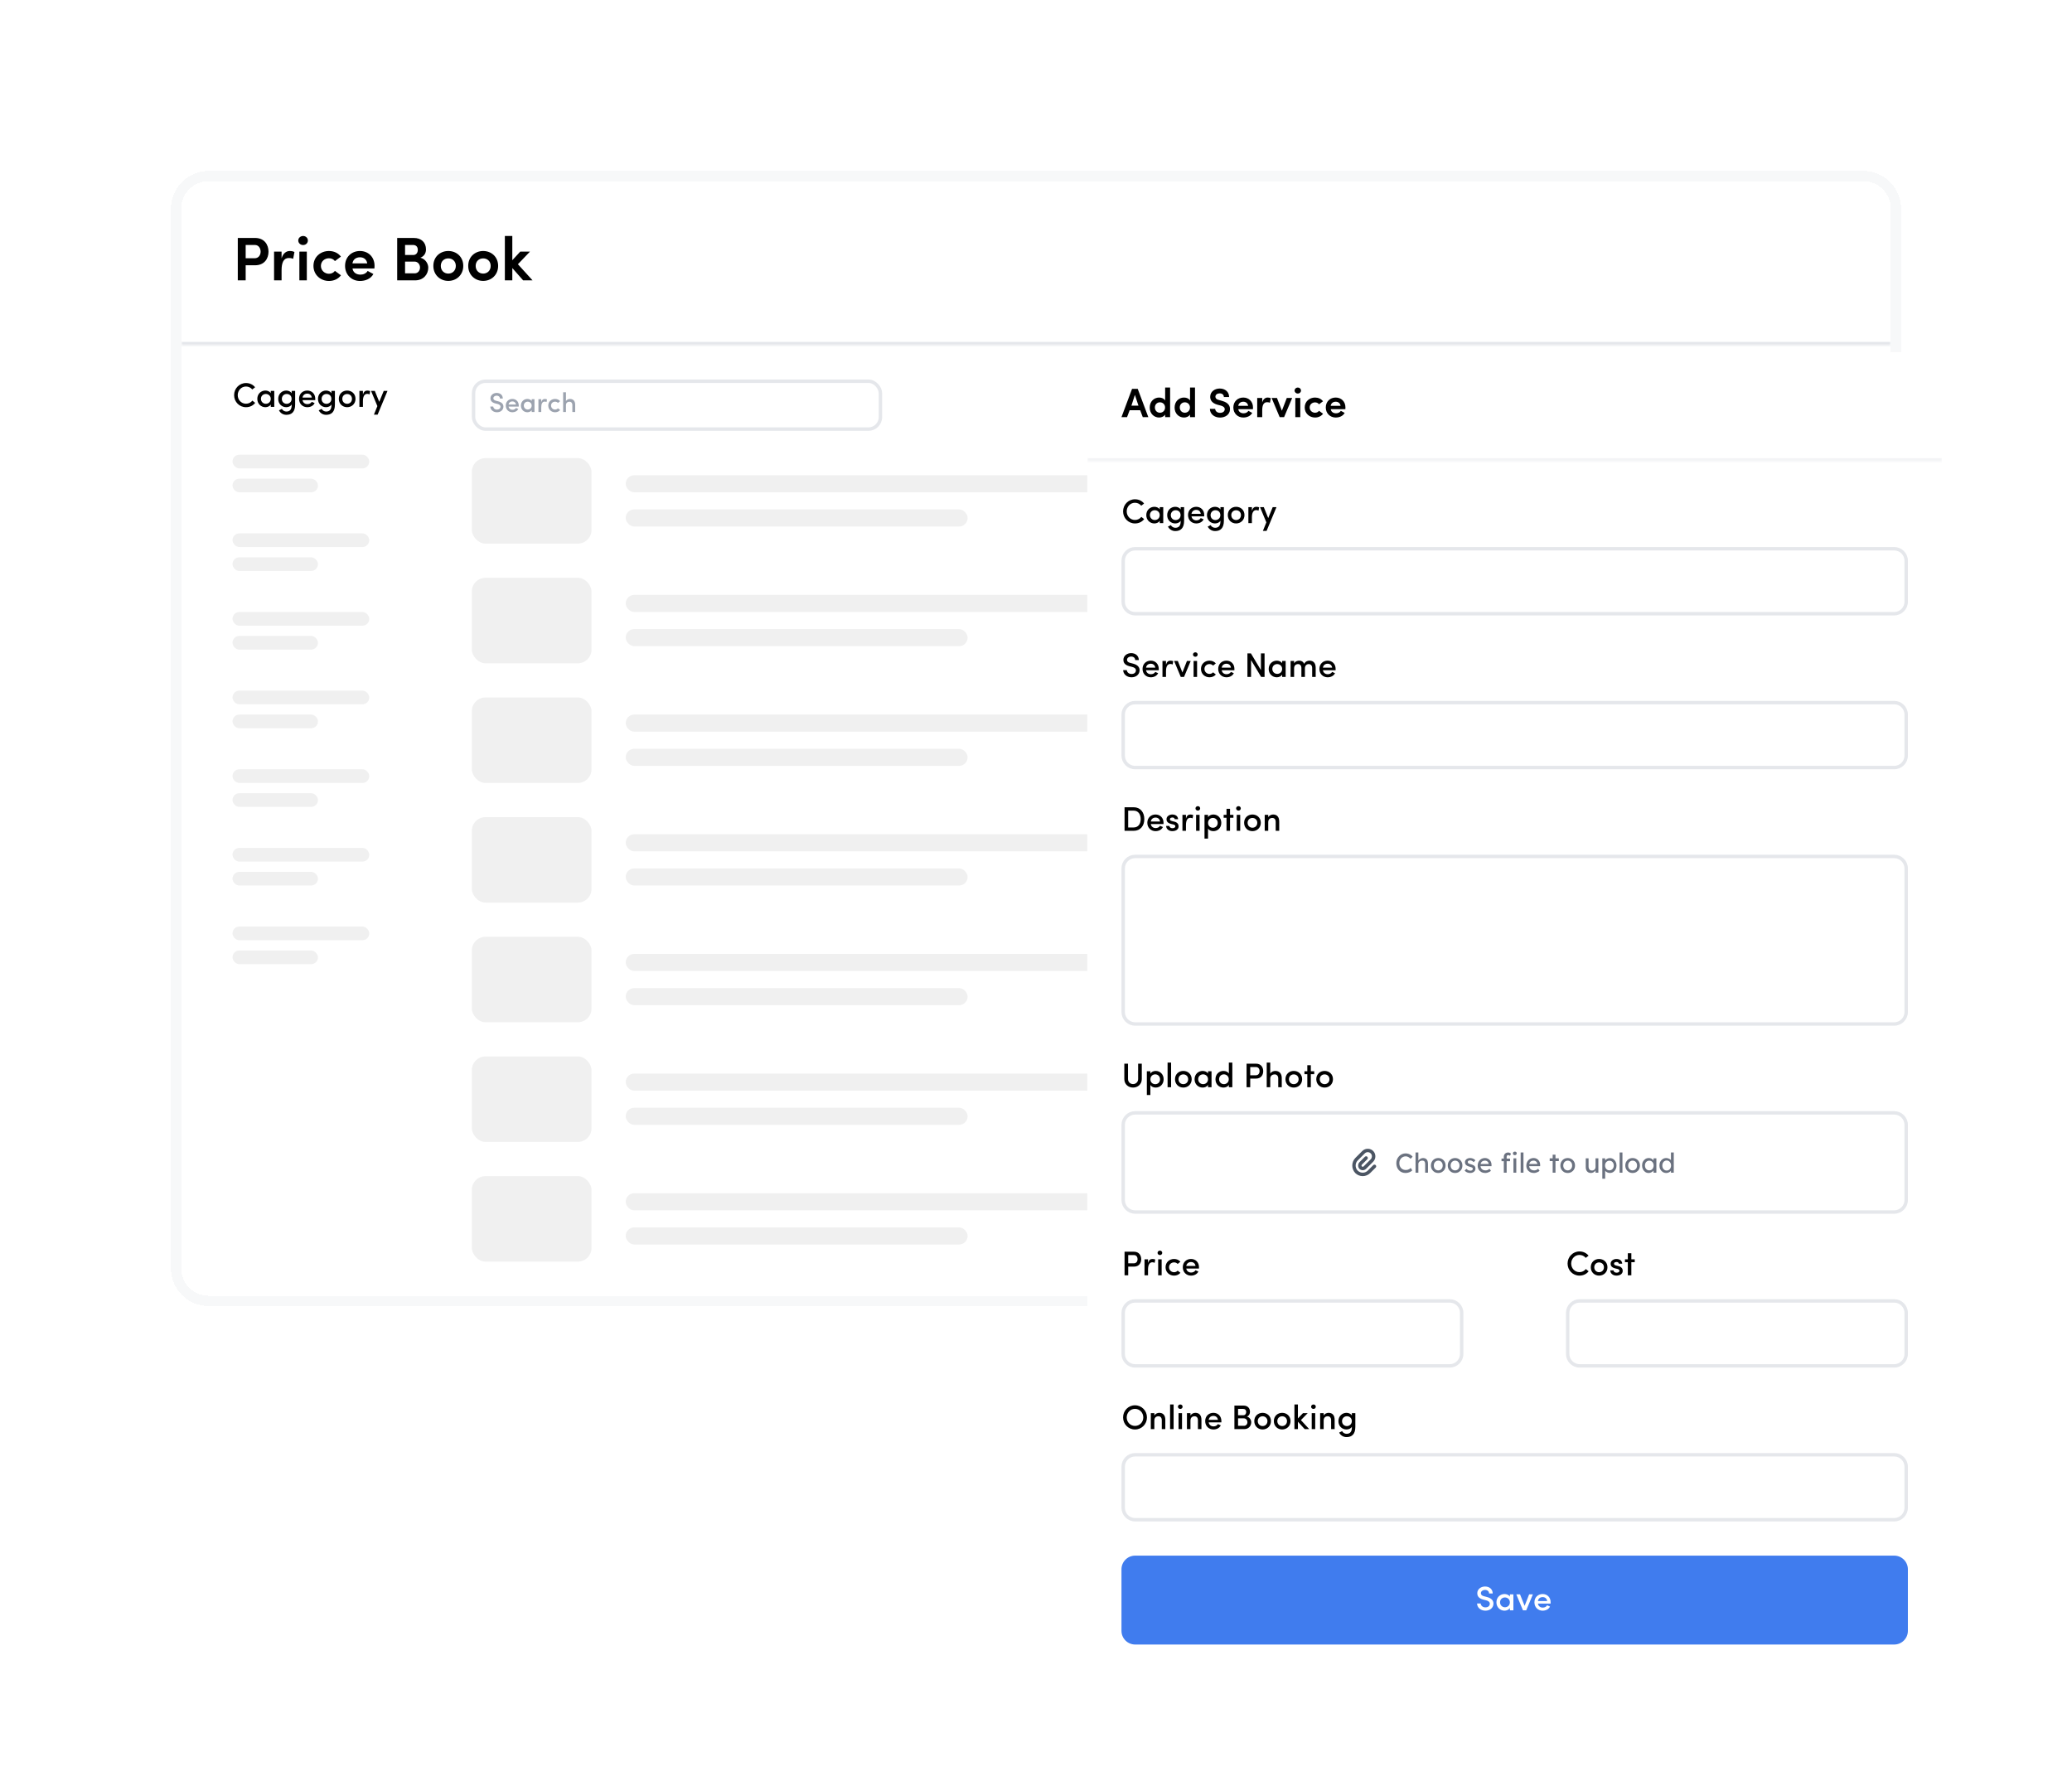 <svg width="606" height="521" viewBox="0 0 606 521" fill="none" xmlns="http://www.w3.org/2000/svg">
<g filter="url(#filter0_d_1228_1955)">
<g clip-path="url(#clip0_1228_1955)">
<path d="M53 46C53 41.582 56.582 38 61 38H545C549.418 38 553 41.582 553 46V356C553 360.418 549.418 364 545 364H61C56.582 364 53 360.418 53 356V46Z" fill="white" shape-rendering="crispEdges"/>
<mask id="path-3-inside-1_1228_1955" fill="white">
<path d="M53 38H553V86H53V38Z"/>
</mask>
<path d="M553 85H53V87H553V85Z" fill="#E5E7EB" mask="url(#path-3-inside-1_1228_1955)"/>
<path d="M74.552 56.65H71.852V60.538H74.48C75.668 60.538 76.226 59.53 76.226 58.612C76.226 57.712 75.704 56.65 74.552 56.65ZM69.548 67V54.598H74.588C77.342 54.598 78.53 56.596 78.53 58.612C78.53 60.628 77.342 62.59 74.588 62.59H71.852V67H69.548ZM82.354 64.03V67H80.158V58.594H82.354V60.574C82.786 59.044 83.776 58.414 84.73 58.414C85.324 58.414 85.774 58.522 86.116 58.72L85.738 60.7C85.216 60.466 84.676 60.466 84.46 60.466C82.966 60.466 82.354 61.798 82.354 64.03ZM89.736 58.594V67H87.558V58.594H89.736ZM87.234 55.336C87.234 54.598 87.882 54.022 88.656 54.022C89.43 54.022 90.042 54.598 90.042 55.336C90.042 56.11 89.43 56.668 88.656 56.668C87.882 56.668 87.234 56.11 87.234 55.336ZM91.677 62.77C91.677 60.106 93.801 58.414 96.213 58.414C97.635 58.414 98.913 58.99 99.705 60.052L97.959 61.366C97.545 60.808 96.915 60.538 96.213 60.538C94.989 60.538 93.855 61.402 93.855 62.77C93.855 64.138 94.989 65.074 96.213 65.074C96.915 65.074 97.545 64.786 97.959 64.228L99.723 65.524C98.931 66.586 97.653 67.18 96.213 67.18C93.801 67.18 91.677 65.416 91.677 62.77ZM109.545 62.77C109.545 62.986 109.527 63.328 109.509 63.526H103.101C103.245 64.66 104.181 65.326 105.423 65.326C106.269 65.326 107.115 64.966 107.529 64.246C108.051 64.534 108.645 64.858 109.203 65.146C108.429 66.586 106.827 67.18 105.279 67.18C102.885 67.18 100.923 65.416 100.923 62.77C100.923 60.106 102.885 58.414 105.279 58.414C107.655 58.414 109.545 60.106 109.545 62.77ZM103.083 62.032H107.403C107.241 60.88 106.377 60.25 105.297 60.25C104.145 60.25 103.245 60.88 103.083 62.032ZM124.589 57.964C124.589 58.882 124.193 59.89 122.951 60.376C124.481 60.754 125.255 62.176 125.255 63.274C125.255 65.29 123.815 67 121.403 67H116.165V54.598H121.025C123.203 54.598 124.589 55.876 124.589 57.964ZM118.469 59.584H120.863C121.709 59.584 122.195 58.936 122.195 58.09C122.195 57.208 121.709 56.65 120.791 56.65H118.469V59.584ZM121.223 61.51H118.469V64.948H121.277C122.285 64.948 122.843 64.102 122.843 63.238C122.843 62.428 122.285 61.51 121.223 61.51ZM131.119 65.02C132.343 65.02 133.315 64.138 133.315 62.77C133.315 61.42 132.343 60.574 131.119 60.574C129.895 60.574 128.923 61.42 128.923 62.77C128.923 64.138 129.895 65.02 131.119 65.02ZM131.119 67.162C128.743 67.162 126.745 65.416 126.745 62.77C126.745 60.106 128.743 58.414 131.119 58.414C133.495 58.414 135.493 60.106 135.493 62.77C135.493 65.416 133.495 67.162 131.119 67.162ZM141.315 65.02C142.539 65.02 143.511 64.138 143.511 62.77C143.511 61.42 142.539 60.574 141.315 60.574C140.091 60.574 139.119 61.42 139.119 62.77C139.119 64.138 140.091 65.02 141.315 65.02ZM141.315 67.162C138.939 67.162 136.941 65.416 136.941 62.77C136.941 60.106 138.939 58.414 141.315 58.414C143.691 58.414 145.689 60.106 145.689 62.77C145.689 65.416 143.691 67.162 141.315 67.162ZM153.004 67L149.836 63.4V67H147.658V54.022H149.836V61.114L152.158 58.594H155.002L151.474 62.284L155.758 67H153.004Z" fill="black"/>
<path d="M73.81 102.18L74.63 102.83C74.03 103.62 73.08 104.1 71.95 104.1C70 104.1 68.47 102.53 68.47 100.57C68.47 98.62 70 97.03 71.95 97.03C73.06 97.03 74 97.51 74.61 98.27L73.79 98.91C73.34 98.4 72.71 98.05 71.95 98.05C70.58 98.05 69.53 99.18 69.53 100.57C69.53 101.97 70.58 103.08 71.95 103.08C72.71 103.08 73.38 102.74 73.81 102.18ZM79.196 104V103.33C78.876 103.84 78.226 104.1 77.626 104.1C76.376 104.1 75.256 103.15 75.256 101.66C75.256 100.17 76.376 99.23 77.626 99.23C78.186 99.23 78.876 99.46 79.196 99.99V99.33H80.216V104H79.196ZM76.316 101.65C76.316 102.51 76.976 103.1 77.746 103.1C78.506 103.1 79.186 102.57 79.186 101.65C79.186 100.74 78.446 100.23 77.746 100.23C76.976 100.23 76.316 100.79 76.316 101.65ZM85.29 101.67C85.29 100.74 84.62 100.23 83.85 100.23C83.07 100.23 82.43 100.82 82.43 101.67C82.43 102.55 83.07 103.11 83.85 103.11C84.549 103.11 85.29 102.59 85.29 101.67ZM82.439 104.59C82.689 105.08 83.24 105.37 83.749 105.37C84.7 105.37 85.309 104.84 85.309 103.53V103.29C85.049 103.82 84.359 104.1 83.73 104.1C82.469 104.1 81.37 103.16 81.37 101.68C81.37 100.2 82.469 99.23 83.73 99.23C84.37 99.23 85.019 99.51 85.309 100.02V99.33H86.32V103.31C86.32 105.46 85.32 106.33 83.749 106.33C82.84 106.33 82.029 105.86 81.59 105.02C81.779 104.94 82.249 104.67 82.439 104.59ZM92.203 101.65C92.203 101.76 92.203 101.92 92.193 102.03H88.483C88.593 102.75 89.153 103.2 89.913 103.2C90.433 103.2 90.943 102.96 91.183 102.53L92.023 102.9C91.623 103.73 90.733 104.1 89.863 104.1C88.543 104.1 87.463 103.13 87.463 101.65C87.463 100.17 88.543 99.23 89.863 99.23C91.183 99.23 92.203 100.17 92.203 101.65ZM88.483 101.28H91.193C91.083 100.55 90.573 100.13 89.863 100.13C89.143 100.13 88.593 100.56 88.483 101.28ZM96.92 101.67C96.92 100.74 96.25 100.23 95.48 100.23C94.7 100.23 94.06 100.82 94.06 101.67C94.06 102.55 94.7 103.11 95.48 103.11C96.18 103.11 96.92 102.59 96.92 101.67ZM94.07 104.59C94.32 105.08 94.87 105.37 95.38 105.37C96.33 105.37 96.94 104.84 96.94 103.53V103.29C96.68 103.82 95.99 104.1 95.36 104.1C94.1 104.1 93 103.16 93 101.68C93 100.2 94.1 99.23 95.36 99.23C96 99.23 96.65 99.51 96.94 100.02V99.33H97.95V103.31C97.95 105.46 96.95 106.33 95.38 106.33C94.47 106.33 93.66 105.86 93.22 105.02C93.41 104.94 93.88 104.67 94.07 104.59ZM101.524 103.1C102.304 103.1 102.944 102.53 102.944 101.65C102.944 100.8 102.304 100.24 101.524 100.24C100.754 100.24 100.114 100.8 100.114 101.65C100.114 102.53 100.754 103.1 101.524 103.1ZM101.524 104.1C100.204 104.1 99.094 103.13 99.094 101.65C99.094 100.17 100.204 99.23 101.524 99.23C102.854 99.23 103.974 100.17 103.974 101.65C103.974 103.13 102.854 104.1 101.524 104.1ZM106.146 102.32V104H105.116V99.33H106.146V100.4C106.386 99.56 106.836 99.23 107.426 99.23C107.756 99.23 108.106 99.3 108.256 99.41L108.086 100.36C107.816 100.23 107.596 100.2 107.396 100.2C106.516 100.2 106.146 101.08 106.146 102.32ZM113.331 99.33L110.441 106.28H109.361L110.371 103.78L108.521 99.33H109.621L110.921 102.53L112.231 99.33H113.331Z" fill="black"/>
<rect x="68" y="118" width="40" height="4" rx="2" fill="#F0F0F0"/>
<rect x="68" y="125" width="25" height="4" rx="2" fill="#F0F0F0"/>
<rect x="68" y="141" width="40" height="4" rx="2" fill="#F0F0F0"/>
<rect x="68" y="148" width="25" height="4" rx="2" fill="#F0F0F0"/>
<rect x="68" y="164" width="40" height="4" rx="2" fill="#F0F0F0"/>
<rect x="68" y="171" width="25" height="4" rx="2" fill="#F0F0F0"/>
<rect x="68" y="187" width="40" height="4" rx="2" fill="#F0F0F0"/>
<rect x="68" y="194" width="25" height="4" rx="2" fill="#F0F0F0"/>
<rect x="68" y="210" width="40" height="4" rx="2" fill="#F0F0F0"/>
<rect x="68" y="217" width="25" height="4" rx="2" fill="#F0F0F0"/>
<rect x="68" y="233" width="40" height="4" rx="2" fill="#F0F0F0"/>
<rect x="68" y="240" width="25" height="4" rx="2" fill="#F0F0F0"/>
<rect x="68" y="256" width="40" height="4" rx="2" fill="#F0F0F0"/>
<rect x="68" y="263" width="25" height="4" rx="2" fill="#F0F0F0"/>
<rect x="138.5" y="96.5" width="119" height="14" rx="3.5" stroke="#E5E7EB"/>
<path d="M143.4 103.9H144.248C144.272 104.348 144.68 104.804 145.344 104.804C145.992 104.804 146.328 104.46 146.384 104.052C146.416 103.54 146.024 103.276 145.512 103.156L144.816 102.98C143.632 102.66 143.448 101.988 143.448 101.5C143.448 100.556 144.296 99.924 145.264 99.924C146.288 99.924 147.056 100.548 147.056 101.556H146.208C146.208 101.044 145.824 100.724 145.248 100.724C144.736 100.724 144.296 101.036 144.296 101.484C144.296 101.7 144.376 102.036 145.032 102.204L145.736 102.388C146.856 102.684 147.312 103.3 147.224 104.1C147.136 104.964 146.392 105.58 145.344 105.58C144.2 105.58 143.4 104.796 143.4 103.9ZM151.722 103.62C151.722 103.708 151.722 103.836 151.714 103.924H148.746C148.834 104.5 149.282 104.86 149.89 104.86C150.306 104.86 150.714 104.668 150.906 104.324L151.578 104.62C151.258 105.284 150.546 105.58 149.85 105.58C148.794 105.58 147.93 104.804 147.93 103.62C147.93 102.436 148.794 101.684 149.85 101.684C150.906 101.684 151.722 102.436 151.722 103.62ZM148.746 103.324H150.914C150.826 102.74 150.418 102.404 149.85 102.404C149.274 102.404 148.834 102.748 148.746 103.324ZM155.504 105.5V104.964C155.248 105.372 154.728 105.58 154.248 105.58C153.248 105.58 152.352 104.82 152.352 103.628C152.352 102.436 153.248 101.684 154.248 101.684C154.696 101.684 155.248 101.868 155.504 102.292V101.764H156.32V105.5H155.504ZM153.2 103.62C153.2 104.308 153.728 104.78 154.344 104.78C154.952 104.78 155.496 104.356 155.496 103.62C155.496 102.892 154.904 102.484 154.344 102.484C153.728 102.484 153.2 102.932 153.2 103.62ZM158.298 104.156V105.5H157.474V101.764H158.298V102.62C158.49 101.948 158.85 101.684 159.322 101.684C159.586 101.684 159.866 101.74 159.986 101.828L159.85 102.588C159.634 102.484 159.458 102.46 159.298 102.46C158.594 102.46 158.298 103.164 158.298 104.156ZM160.352 103.62C160.352 102.436 161.272 101.684 162.344 101.684C162.944 101.684 163.472 101.916 163.824 102.332L163.184 102.844C162.984 102.612 162.672 102.484 162.344 102.484C161.72 102.484 161.168 102.924 161.168 103.62C161.168 104.316 161.72 104.788 162.344 104.788C162.672 104.788 162.984 104.652 163.184 104.42L163.832 104.924C163.48 105.34 162.952 105.58 162.344 105.58C161.272 105.58 160.352 104.804 160.352 103.62ZM165.525 103.492V105.5H164.701V99.732H165.525V102.332C165.741 101.876 166.317 101.684 166.709 101.684C167.669 101.684 168.221 102.308 168.221 103.372V105.5H167.397V103.42C167.397 102.836 167.037 102.492 166.565 102.492C166.093 102.492 165.525 102.756 165.525 103.492Z" fill="#9CA3AF"/>
<rect x="138" y="119" width="35" height="25" rx="4" fill="#F0F0F0"/>
<rect x="183" y="124" width="355" height="5" rx="2.5" fill="#F0F0F0"/>
<rect x="183" y="134" width="100" height="5" rx="2.5" fill="#F0F0F0"/>
<rect x="138" y="154" width="35" height="25" rx="4" fill="#F0F0F0"/>
<rect x="183" y="159" width="355" height="5" rx="2.5" fill="#F0F0F0"/>
<rect x="183" y="169" width="100" height="5" rx="2.5" fill="#F0F0F0"/>
<rect x="138" y="189" width="35" height="25" rx="4" fill="#F0F0F0"/>
<rect x="183" y="194" width="355" height="5" rx="2.5" fill="#F0F0F0"/>
<rect x="183" y="204" width="100" height="5" rx="2.5" fill="#F0F0F0"/>
<rect x="138" y="224" width="35" height="25" rx="4" fill="#F0F0F0"/>
<rect x="183" y="229" width="355" height="5" rx="2.5" fill="#F0F0F0"/>
<rect x="183" y="239" width="100" height="5" rx="2.5" fill="#F0F0F0"/>
<rect x="138" y="259" width="35" height="25" rx="4" fill="#F0F0F0"/>
<rect x="183" y="264" width="355" height="5" rx="2.5" fill="#F0F0F0"/>
<rect x="183" y="274" width="100" height="5" rx="2.5" fill="#F0F0F0"/>
<rect x="138" y="294" width="35" height="25" rx="4" fill="#F0F0F0"/>
<rect x="183" y="299" width="355" height="5" rx="2.5" fill="#F0F0F0"/>
<rect x="183" y="309" width="100" height="5" rx="2.5" fill="#F0F0F0"/>
<rect x="138" y="329" width="35" height="25" rx="4" fill="#F0F0F0"/>
<rect x="183" y="334" width="355" height="5" rx="2.5" fill="#F0F0F0"/>
<rect x="183" y="344" width="100" height="5" rx="2.5" fill="#F0F0F0"/>
</g>
<path d="M61 36.5C55.753 36.5 51.5 40.753 51.5 46V356C51.5 361.247 55.753 365.5 61 365.5H545C550.247 365.5 554.5 361.247 554.5 356V46C554.5 40.753 550.247 36.5 545 36.5H61Z" stroke="#E5E7EB" stroke-opacity="0.3" stroke-width="3" shape-rendering="crispEdges"/>
</g>
<g filter="url(#filter1_d_1228_1955)">
<g clip-path="url(#clip1_1228_1955)">
<path d="M333 111C333 106.582 336.582 103 341 103H575C579.418 103 583 106.582 583 111V483C583 487.418 579.418 491 575 491H341C336.582 491 333 487.418 333 483V111Z" fill="white"/>
<mask id="path-45-inside-2_1228_1955" fill="white">
<path d="M333 103H583V135H333V103Z"/>
</mask>
<path d="M583 134H333V136H583V134Z" fill="#F3F4F6" mask="url(#path-45-inside-2_1228_1955)"/>
<path d="M349.228 122L348.472 119.996H345.388L344.632 122H343L346.096 113.732H347.752L350.848 122H349.228ZM346.924 115.496L345.904 118.652H347.968L346.924 115.496ZM355.773 122V121.244C355.449 121.808 354.741 122.12 354.009 122.12C352.533 122.12 351.261 120.98 351.261 119.204C351.261 117.416 352.533 116.276 354.009 116.276C354.765 116.276 355.449 116.576 355.773 117.14V113.348H357.225V122H355.773ZM355.749 119.18C355.749 118.22 355.017 117.668 354.249 117.668C353.433 117.668 352.773 118.268 352.773 119.18C352.773 120.104 353.433 120.716 354.249 120.716C355.053 120.716 355.749 120.116 355.749 119.18ZM363.051 122V121.244C362.727 121.808 362.019 122.12 361.287 122.12C359.811 122.12 358.539 120.98 358.539 119.204C358.539 117.416 359.811 116.276 361.287 116.276C362.043 116.276 362.727 116.576 363.051 117.14V113.348H364.503V122H363.051ZM363.027 119.18C363.027 118.22 362.295 117.668 361.527 117.668C360.711 117.668 360.051 118.268 360.051 119.18C360.051 120.104 360.711 120.716 361.527 120.716C362.331 120.716 363.027 120.116 363.027 119.18ZM368.865 119.588H370.401C370.437 120.2 370.941 120.752 371.829 120.752C372.657 120.752 373.161 120.32 373.197 119.756C373.233 119.216 372.849 118.844 372.057 118.628L371.037 118.364C369.237 117.848 368.949 116.78 368.949 116.06C368.949 114.608 370.209 113.636 371.733 113.636C373.293 113.636 374.48 114.596 374.48 116.132H372.945C372.945 115.472 372.477 115.052 371.709 115.052C371.025 115.052 370.473 115.436 370.473 116.024C370.473 116.264 370.569 116.756 371.457 116.972L372.477 117.272C374.337 117.788 374.793 118.82 374.733 119.792C374.673 121.28 373.329 122.132 371.829 122.132C370.065 122.132 368.865 121.004 368.865 119.588ZM381.466 119.18C381.466 119.324 381.454 119.552 381.442 119.684H377.17C377.266 120.44 377.89 120.884 378.718 120.884C379.282 120.884 379.846 120.644 380.122 120.164C380.47 120.356 380.866 120.572 381.238 120.764C380.722 121.724 379.654 122.12 378.622 122.12C377.026 122.12 375.718 120.944 375.718 119.18C375.718 117.404 377.026 116.276 378.622 116.276C380.206 116.276 381.466 117.404 381.466 119.18ZM377.158 118.688H380.038C379.93 117.92 379.354 117.5 378.634 117.5C377.866 117.5 377.266 117.92 377.158 118.688ZM384.163 120.02V122H382.699V116.396H384.163V117.716C384.451 116.696 385.111 116.276 385.747 116.276C386.143 116.276 386.443 116.348 386.671 116.48L386.419 117.8C386.071 117.644 385.711 117.644 385.567 117.644C384.571 117.644 384.163 118.532 384.163 120.02ZM389.265 122L386.913 116.396H388.473L389.913 120.128L391.353 116.396H392.925L390.561 122H389.265ZM395.296 116.396V122H393.844V116.396H395.296ZM393.628 114.224C393.628 113.732 394.06 113.348 394.576 113.348C395.092 113.348 395.5 113.732 395.5 114.224C395.5 114.74 395.092 115.112 394.576 115.112C394.06 115.112 393.628 114.74 393.628 114.224ZM396.589 119.18C396.589 117.404 398.005 116.276 399.613 116.276C400.561 116.276 401.413 116.66 401.941 117.368L400.777 118.244C400.501 117.872 400.081 117.692 399.613 117.692C398.797 117.692 398.041 118.268 398.041 119.18C398.041 120.092 398.797 120.716 399.613 120.716C400.081 120.716 400.501 120.524 400.777 120.152L401.953 121.016C401.425 121.724 400.573 122.12 399.613 122.12C398.005 122.12 396.589 120.944 396.589 119.18ZM408.501 119.18C408.501 119.324 408.489 119.552 408.477 119.684H404.205C404.301 120.44 404.925 120.884 405.753 120.884C406.317 120.884 406.881 120.644 407.157 120.164C407.505 120.356 407.901 120.572 408.273 120.764C407.757 121.724 406.689 122.12 405.657 122.12C404.061 122.12 402.753 120.944 402.753 119.18C402.753 117.404 404.061 116.276 405.657 116.276C407.241 116.276 408.501 117.404 408.501 119.18ZM404.193 118.688H407.073C406.965 117.92 406.389 117.5 405.669 117.5C404.901 117.5 404.301 117.92 404.193 118.688Z" fill="black"/>
<path d="M348.81 151.18L349.63 151.83C349.03 152.62 348.08 153.1 346.95 153.1C345 153.1 343.47 151.53 343.47 149.57C343.47 147.62 345 146.03 346.95 146.03C348.06 146.03 349 146.51 349.61 147.27L348.79 147.91C348.34 147.4 347.71 147.05 346.95 147.05C345.58 147.05 344.53 148.18 344.53 149.57C344.53 150.97 345.58 152.08 346.95 152.08C347.71 152.08 348.38 151.74 348.81 151.18ZM354.196 153V152.33C353.876 152.84 353.226 153.1 352.626 153.1C351.376 153.1 350.256 152.15 350.256 150.66C350.256 149.17 351.376 148.23 352.626 148.23C353.186 148.23 353.876 148.46 354.196 148.99V148.33H355.216V153H354.196ZM351.316 150.65C351.316 151.51 351.976 152.1 352.746 152.1C353.506 152.1 354.186 151.57 354.186 150.65C354.186 149.74 353.446 149.23 352.746 149.23C351.976 149.23 351.316 149.79 351.316 150.65ZM360.289 150.67C360.289 149.74 359.619 149.23 358.849 149.23C358.069 149.23 357.429 149.82 357.429 150.67C357.429 151.55 358.069 152.11 358.849 152.11C359.549 152.11 360.289 151.59 360.289 150.67ZM357.439 153.59C357.689 154.08 358.239 154.37 358.749 154.37C359.699 154.37 360.309 153.84 360.309 152.53V152.29C360.049 152.82 359.359 153.1 358.729 153.1C357.469 153.1 356.369 152.16 356.369 150.68C356.369 149.2 357.469 148.23 358.729 148.23C359.369 148.23 360.019 148.51 360.309 149.02V148.33H361.319V152.31C361.319 154.46 360.319 155.33 358.749 155.33C357.839 155.33 357.029 154.86 356.589 154.02C356.779 153.94 357.249 153.67 357.439 153.59ZM367.203 150.65C367.203 150.76 367.203 150.92 367.193 151.03H363.483C363.593 151.75 364.153 152.2 364.913 152.2C365.433 152.2 365.943 151.96 366.183 151.53L367.023 151.9C366.623 152.73 365.733 153.1 364.863 153.1C363.543 153.1 362.463 152.13 362.463 150.65C362.463 149.17 363.543 148.23 364.863 148.23C366.183 148.23 367.203 149.17 367.203 150.65ZM363.483 150.28H366.193C366.083 149.55 365.573 149.13 364.863 149.13C364.143 149.13 363.593 149.56 363.483 150.28ZM371.92 150.67C371.92 149.74 371.25 149.23 370.48 149.23C369.7 149.23 369.06 149.82 369.06 150.67C369.06 151.55 369.7 152.11 370.48 152.11C371.18 152.11 371.92 151.59 371.92 150.67ZM369.07 153.59C369.32 154.08 369.87 154.37 370.38 154.37C371.33 154.37 371.94 153.84 371.94 152.53V152.29C371.68 152.82 370.99 153.1 370.36 153.1C369.1 153.1 368 152.16 368 150.68C368 149.2 369.1 148.23 370.36 148.23C371 148.23 371.65 148.51 371.94 149.02V148.33H372.95V152.31C372.95 154.46 371.95 155.33 370.38 155.33C369.47 155.33 368.66 154.86 368.22 154.02C368.41 153.94 368.88 153.67 369.07 153.59ZM376.524 152.1C377.304 152.1 377.944 151.53 377.944 150.65C377.944 149.8 377.304 149.24 376.524 149.24C375.754 149.24 375.114 149.8 375.114 150.65C375.114 151.53 375.754 152.1 376.524 152.1ZM376.524 153.1C375.204 153.1 374.094 152.13 374.094 150.65C374.094 149.17 375.204 148.23 376.524 148.23C377.854 148.23 378.974 149.17 378.974 150.65C378.974 152.13 377.854 153.1 376.524 153.1ZM381.146 151.32V153H380.116V148.33H381.146V149.4C381.386 148.56 381.836 148.23 382.426 148.23C382.756 148.23 383.106 148.3 383.256 148.41L383.086 149.36C382.816 149.23 382.596 149.2 382.396 149.2C381.516 149.2 381.146 150.08 381.146 151.32ZM388.331 148.33L385.441 155.28H384.361L385.371 152.78L383.521 148.33H384.621L385.921 151.53L387.231 148.33H388.331Z" fill="black"/>
<path d="M343.5 164C343.5 162.067 345.067 160.5 347 160.5H569C570.933 160.5 572.5 162.067 572.5 164V176C572.5 177.933 570.933 179.5 569 179.5H347C345.067 179.5 343.5 177.933 343.5 176V164Z" stroke="#E5E7EB"/>
<path d="M343.5 196H344.56C344.59 196.56 345.1 197.13 345.93 197.13C346.74 197.13 347.16 196.7 347.23 196.19C347.27 195.55 346.78 195.22 346.14 195.07L345.27 194.85C343.79 194.45 343.56 193.61 343.56 193C343.56 191.82 344.62 191.03 345.83 191.03C347.11 191.03 348.07 191.81 348.07 193.07H347.01C347.01 192.43 346.53 192.03 345.81 192.03C345.17 192.03 344.62 192.42 344.62 192.98C344.62 193.25 344.72 193.67 345.54 193.88L346.42 194.11C347.82 194.48 348.39 195.25 348.28 196.25C348.17 197.33 347.24 198.1 345.93 198.1C344.5 198.1 343.5 197.12 343.5 196ZM353.902 195.65C353.902 195.76 353.902 195.92 353.892 196.03H350.182C350.292 196.75 350.852 197.2 351.612 197.2C352.132 197.2 352.642 196.96 352.882 196.53L353.722 196.9C353.322 197.73 352.432 198.1 351.562 198.1C350.242 198.1 349.162 197.13 349.162 195.65C349.162 194.17 350.242 193.23 351.562 193.23C352.882 193.23 353.902 194.17 353.902 195.65ZM350.182 195.28H352.892C352.782 194.55 352.272 194.13 351.562 194.13C350.842 194.13 350.292 194.56 350.182 195.28ZM356.02 196.32V198H354.99V193.33H356.02V194.4C356.26 193.56 356.71 193.23 357.3 193.23C357.63 193.23 357.98 193.3 358.13 193.41L357.96 194.36C357.69 194.23 357.47 194.2 357.27 194.2C356.39 194.2 356.02 195.08 356.02 196.32ZM360.344 198L358.394 193.33H359.484L360.824 196.69L362.144 193.33H363.244L361.294 198H360.344ZM365.111 193.33V198H364.091V193.33H365.111ZM363.911 191.44C363.911 191.07 364.231 190.79 364.601 190.79C364.991 190.79 365.281 191.07 365.281 191.44C365.281 191.81 364.991 192.09 364.601 192.09C364.231 192.09 363.911 191.81 363.911 191.44ZM366.252 195.65C366.252 194.17 367.402 193.23 368.742 193.23C369.492 193.23 370.152 193.52 370.592 194.04L369.792 194.68C369.542 194.39 369.152 194.23 368.742 194.23C367.962 194.23 367.272 194.78 367.272 195.65C367.272 196.52 367.962 197.11 368.742 197.11C369.152 197.11 369.542 196.94 369.792 196.65L370.602 197.28C370.162 197.8 369.502 198.1 368.742 198.1C367.402 198.1 366.252 197.13 366.252 195.65ZM376.031 195.65C376.031 195.76 376.031 195.92 376.021 196.03H372.311C372.421 196.75 372.981 197.2 373.741 197.2C374.261 197.2 374.771 196.96 375.011 196.53L375.851 196.9C375.451 197.73 374.561 198.1 373.691 198.1C372.371 198.1 371.291 197.13 371.291 195.65C371.291 194.17 372.371 193.23 373.691 193.23C375.011 193.23 376.031 194.17 376.031 195.65ZM372.311 195.28H375.021C374.911 194.55 374.401 194.13 373.691 194.13C372.971 194.13 372.421 194.56 372.311 195.28ZM384.848 191.11V198H383.858L380.898 193.07V198H379.838V191.11H380.858L383.788 196V191.11H384.848ZM389.997 198V197.33C389.677 197.84 389.027 198.1 388.427 198.1C387.177 198.1 386.057 197.15 386.057 195.66C386.057 194.17 387.177 193.23 388.427 193.23C388.987 193.23 389.677 193.46 389.997 193.99V193.33H391.017V198H389.997ZM387.117 195.65C387.117 196.51 387.777 197.1 388.547 197.1C389.307 197.1 389.987 196.57 389.987 195.65C389.987 194.74 389.247 194.23 388.547 194.23C387.777 194.23 387.117 194.79 387.117 195.65ZM397.78 194.24C397.1 194.24 396.65 194.73 396.65 195.49V198H395.62V195.38C395.61 194.66 395.23 194.24 394.67 194.24C394.07 194.24 393.49 194.57 393.49 195.49V198H392.46V193.33H393.49V194.03C393.81 193.39 394.58 193.23 394.96 193.23C395.71 193.23 396.16 193.56 396.43 194.16C396.86 193.35 397.58 193.23 398 193.23C399.16 193.23 399.8 193.98 399.8 195.31V198H398.77V195.4C398.77 194.67 398.38 194.24 397.78 194.24ZM405.631 195.65C405.631 195.76 405.631 195.92 405.621 196.03H401.911C402.021 196.75 402.581 197.2 403.341 197.2C403.861 197.2 404.371 196.96 404.611 196.53L405.451 196.9C405.051 197.73 404.161 198.1 403.291 198.1C401.971 198.1 400.891 197.13 400.891 195.65C400.891 194.17 401.971 193.23 403.291 193.23C404.611 193.23 405.631 194.17 405.631 195.65ZM401.911 195.28H404.621C404.511 194.55 404.001 194.13 403.291 194.13C402.571 194.13 402.021 194.56 401.911 195.28Z" fill="black"/>
<path d="M343.5 209C343.5 207.067 345.067 205.5 347 205.5H569C570.933 205.5 572.5 207.067 572.5 209V221C572.5 222.933 570.933 224.5 569 224.5H347C345.067 224.5 343.5 222.933 343.5 221V209Z" stroke="#E5E7EB"/>
<path d="M344.96 237.1V242.02H346.58C347.93 242.02 348.62 240.94 348.62 239.57C348.62 238.21 347.93 237.1 346.58 237.1H344.96ZM346.58 243H343.9V236.11H346.58C348.54 236.11 349.68 237.61 349.68 239.57C349.68 241.53 348.54 243 346.58 243ZM355.299 240.65C355.299 240.76 355.299 240.92 355.289 241.03H351.579C351.689 241.75 352.249 242.2 353.009 242.2C353.529 242.2 354.039 241.96 354.279 241.53L355.119 241.9C354.719 242.73 353.829 243.1 352.959 243.1C351.639 243.1 350.559 242.13 350.559 240.65C350.559 239.17 351.639 238.23 352.959 238.23C354.279 238.23 355.299 239.17 355.299 240.65ZM351.579 240.28H354.289C354.179 239.55 353.669 239.13 352.959 239.13C352.239 239.13 351.689 239.56 351.579 240.28ZM358.106 241.13L357.476 240.98C356.476 240.71 356.116 240.22 356.186 239.46C356.236 238.77 357.006 238.23 357.856 238.23C358.676 238.23 359.506 238.61 359.556 239.61H358.576C358.536 239.26 358.216 239.11 357.896 239.11C357.626 239.11 357.346 239.21 357.236 239.37C357.156 239.5 357.146 239.64 357.196 239.79C357.266 239.98 357.516 240.08 357.766 240.15L358.486 240.33C359.486 240.57 359.706 241.23 359.706 241.69C359.706 242.59 358.916 243.1 357.846 243.1C356.966 243.1 356.086 242.56 356.056 241.57H357.006C357.056 241.97 357.376 242.24 357.926 242.24C358.396 242.24 358.756 242.03 358.756 241.68C358.756 241.37 358.456 241.21 358.106 241.13ZM361.859 241.32V243H360.829V238.33H361.859V239.4C362.099 238.56 362.549 238.23 363.139 238.23C363.469 238.23 363.819 238.3 363.969 238.41L363.799 239.36C363.529 239.23 363.309 239.2 363.109 239.2C362.229 239.2 361.859 240.08 361.859 241.32ZM365.844 238.33V243H364.824V238.33H365.844ZM364.644 236.44C364.644 236.07 364.964 235.79 365.334 235.79C365.724 235.79 366.014 236.07 366.014 236.44C366.014 236.81 365.724 237.09 365.334 237.09C364.964 237.09 364.644 236.81 364.644 236.44ZM368.314 238.33V239.02C368.604 238.51 369.234 238.23 369.874 238.23C371.134 238.23 372.194 239.2 372.194 240.67C372.194 242.16 371.134 243.1 369.874 243.1C369.234 243.1 368.604 242.85 368.314 242.33V245.27H367.284V238.33H368.314ZM368.324 240.69C368.324 241.62 369.024 242.11 369.744 242.11C370.514 242.11 371.144 241.55 371.144 240.69C371.144 239.82 370.514 239.23 369.744 239.23C368.984 239.23 368.324 239.78 368.324 240.69ZM374.749 236.56V238.33H375.739V239.18H374.749V243H373.719V239.18H372.879V238.33H373.719V236.56H374.749ZM377.728 238.33V243H376.708V238.33H377.728ZM376.528 236.44C376.528 236.07 376.848 235.79 377.218 235.79C377.608 235.79 377.898 236.07 377.898 236.44C377.898 236.81 377.608 237.09 377.218 237.09C376.848 237.09 376.528 236.81 376.528 236.44ZM381.299 242.1C382.079 242.1 382.719 241.53 382.719 240.65C382.719 239.8 382.079 239.24 381.299 239.24C380.529 239.24 379.889 239.8 379.889 240.65C379.889 241.53 380.529 242.1 381.299 242.1ZM381.299 243.1C379.979 243.1 378.869 242.13 378.869 240.65C378.869 239.17 379.979 238.23 381.299 238.23C382.629 238.23 383.749 239.17 383.749 240.65C383.749 242.13 382.629 243.1 381.299 243.1ZM385.922 240.49V243H384.892V238.33H385.922V239.03C386.192 238.5 386.842 238.23 387.352 238.23C388.482 238.23 389.132 238.95 389.132 240.28V243H388.102V240.4C388.102 239.65 387.722 239.24 387.122 239.24C386.512 239.24 385.922 239.57 385.922 240.49Z" fill="black"/>
<path d="M343.5 254C343.5 252.067 345.067 250.5 347 250.5H569C570.933 250.5 572.5 252.067 572.5 254V296C572.5 297.933 570.933 299.5 569 299.5H347C345.067 299.5 343.5 297.933 343.5 296V254Z" stroke="#E5E7EB"/>
<path d="M346.39 317.08C347.18 317.08 347.87 316.5 347.87 315.61V311.11H348.94V315.61C348.94 317.13 347.76 318.1 346.39 318.1C345 318.1 343.83 317.13 343.83 315.61V311.11H344.91V315.61C344.91 316.5 345.6 317.08 346.39 317.08ZM351.449 313.33V314.02C351.739 313.51 352.369 313.23 353.009 313.23C354.269 313.23 355.329 314.2 355.329 315.67C355.329 317.16 354.269 318.1 353.009 318.1C352.369 318.1 351.739 317.85 351.449 317.33V320.27H350.419V313.33H351.449ZM351.459 315.69C351.459 316.62 352.159 317.11 352.879 317.11C353.649 317.11 354.279 316.55 354.279 315.69C354.279 314.82 353.649 314.23 352.879 314.23C352.119 314.23 351.459 314.78 351.459 315.69ZM356.484 318V310.79H357.514V318H356.484ZM361.084 317.1C361.864 317.1 362.504 316.53 362.504 315.65C362.504 314.8 361.864 314.24 361.084 314.24C360.314 314.24 359.674 314.8 359.674 315.65C359.674 316.53 360.314 317.1 361.084 317.1ZM361.084 318.1C359.764 318.1 358.654 317.13 358.654 315.65C358.654 314.17 359.764 313.23 361.084 313.23C362.414 313.23 363.534 314.17 363.534 315.65C363.534 317.13 362.414 318.1 361.084 318.1ZM368.317 318V317.33C367.997 317.84 367.347 318.1 366.747 318.1C365.497 318.1 364.377 317.15 364.377 315.66C364.377 314.17 365.497 313.23 366.747 313.23C367.307 313.23 367.997 313.46 368.317 313.99V313.33H369.337V318H368.317ZM365.437 315.65C365.437 316.51 366.097 317.1 366.867 317.1C367.627 317.1 368.307 316.57 368.307 315.65C368.307 314.74 367.567 314.23 366.867 314.23C366.097 314.23 365.437 314.79 365.437 315.65ZM374.401 318V317.32C374.111 317.83 373.461 318.1 372.821 318.1C371.561 318.1 370.491 317.14 370.491 315.67C370.491 314.17 371.561 313.23 372.821 313.23C373.491 313.23 374.111 313.49 374.401 314V310.79H375.421V318H374.401ZM374.381 315.65C374.381 314.74 373.641 314.23 372.951 314.23C372.181 314.23 371.551 314.79 371.551 315.65C371.551 316.51 372.181 317.1 372.951 317.1C373.711 317.1 374.381 316.56 374.381 315.65ZM382.334 312.09H380.654V314.5H382.294C383.054 314.5 383.394 313.89 383.394 313.3C383.394 312.72 383.084 312.09 382.334 312.09ZM379.584 318V311.11H382.354C383.834 311.11 384.454 312.21 384.454 313.3C384.454 314.39 383.834 315.47 382.354 315.47H380.654V318H379.584ZM386.508 315.49V318H385.478V310.79H386.508V314.04C386.778 313.47 387.498 313.23 387.988 313.23C389.188 313.23 389.878 314.01 389.878 315.34V318H388.848V315.4C388.848 314.67 388.398 314.24 387.808 314.24C387.218 314.24 386.508 314.57 386.508 315.49ZM393.389 317.1C394.169 317.1 394.809 316.53 394.809 315.65C394.809 314.8 394.169 314.24 393.389 314.24C392.619 314.24 391.979 314.8 391.979 315.65C391.979 316.53 392.619 317.1 393.389 317.1ZM393.389 318.1C392.069 318.1 390.959 317.13 390.959 315.65C390.959 314.17 392.069 313.23 393.389 313.23C394.719 313.23 395.839 314.17 395.839 315.65C395.839 317.13 394.719 318.1 393.389 318.1ZM398.382 311.56V313.33H399.372V314.18H398.382V318H397.352V314.18H396.512V313.33H397.352V311.56H398.382ZM402.403 317.1C403.183 317.1 403.823 316.53 403.823 315.65C403.823 314.8 403.183 314.24 402.403 314.24C401.633 314.24 400.993 314.8 400.993 315.65C400.993 316.53 401.633 317.1 402.403 317.1ZM402.403 318.1C401.083 318.1 399.973 317.13 399.973 315.65C399.973 314.17 401.083 313.23 402.403 313.23C403.733 313.23 404.853 314.17 404.853 315.65C404.853 317.13 403.733 318.1 402.403 318.1Z" fill="black"/>
<path d="M343.5 329C343.5 327.067 345.067 325.5 347 325.5H569C570.933 325.5 572.5 327.067 572.5 329V351C572.5 352.933 570.933 354.5 569 354.5H347C345.067 354.5 343.5 352.933 343.5 351V329Z" stroke="#E5E7EB"/>
<g clip-path="url(#clip2_1228_1955)">
<path d="M413.56 344C412.751 344.001 411.974 343.685 411.396 343.119C410.185 341.862 410.209 339.865 411.449 338.637L413.394 336.692C414.188 335.875 415.464 335.768 416.383 336.443C417.362 337.195 417.546 338.598 416.795 339.577C416.736 339.653 416.672 339.726 416.604 339.794L414.569 341.829C414.34 342.069 414.036 342.223 413.708 342.266C413.262 342.315 412.821 342.141 412.528 341.803C412.079 341.227 412.127 340.407 412.64 339.888L414.192 338.338C414.389 338.141 414.708 338.141 414.904 338.338C415.101 338.535 415.101 338.854 414.904 339.05L413.305 340.65C413.164 340.791 413.165 341.019 413.305 341.16C413.446 341.3 413.674 341.3 413.815 341.159L415.869 339.106C416.29 338.696 416.368 338.047 416.056 337.549C415.687 336.981 414.927 336.819 414.359 337.188C414.287 337.234 414.221 337.288 414.161 337.348L412.134 339.376C411.368 340.12 411.269 341.315 411.901 342.175C412.605 343.092 413.918 343.264 414.834 342.561C414.906 342.506 414.973 342.446 415.037 342.382L416.637 340.783C416.834 340.587 417.153 340.587 417.349 340.783C417.546 340.98 417.546 341.299 417.349 341.496L415.75 343.095C415.169 343.676 414.381 344.002 413.56 344Z" fill="#4B5563"/>
</g>
<path d="M426.056 343.08C425.667 343.08 425.309 343.011 424.984 342.872C424.659 342.733 424.376 342.536 424.136 342.28C423.896 342.019 423.709 341.712 423.576 341.36C423.448 341.008 423.384 340.621 423.384 340.2C423.384 339.8 423.453 339.429 423.592 339.088C423.736 338.741 423.933 338.437 424.184 338.176C424.435 337.915 424.725 337.712 425.056 337.568C425.387 337.424 425.744 337.352 426.128 337.352C426.4 337.352 426.664 337.395 426.92 337.48C427.181 337.56 427.416 337.675 427.624 337.824C427.837 337.968 428.011 338.133 428.144 338.32L427.568 338.92C427.413 338.765 427.256 338.637 427.096 338.536C426.941 338.429 426.781 338.349 426.616 338.296C426.456 338.243 426.293 338.216 426.128 338.216C425.867 338.216 425.621 338.267 425.392 338.368C425.168 338.464 424.971 338.6 424.8 338.776C424.635 338.952 424.504 339.163 424.408 339.408C424.312 339.648 424.264 339.912 424.264 340.2C424.264 340.504 424.309 340.781 424.4 341.032C424.496 341.277 424.629 341.488 424.8 341.664C424.971 341.84 425.173 341.976 425.408 342.072C425.648 342.163 425.912 342.208 426.2 342.208C426.376 342.208 426.549 342.184 426.72 342.136C426.891 342.088 427.051 342.019 427.2 341.928C427.349 341.837 427.485 341.731 427.608 341.608L428.04 342.312C427.917 342.456 427.749 342.587 427.536 342.704C427.328 342.821 427.093 342.915 426.832 342.984C426.576 343.048 426.317 343.08 426.056 343.08ZM429.006 343V337.08H429.83V339.664L429.686 339.76C429.739 339.573 429.843 339.403 429.998 339.248C430.152 339.088 430.336 338.96 430.55 338.864C430.763 338.763 430.982 338.712 431.206 338.712C431.526 338.712 431.792 338.776 432.006 338.904C432.219 339.027 432.379 339.216 432.486 339.472C432.592 339.728 432.646 340.051 432.646 340.44V343H431.822V340.496C431.822 340.256 431.79 340.059 431.726 339.904C431.662 339.744 431.563 339.629 431.43 339.56C431.296 339.485 431.131 339.453 430.934 339.464C430.774 339.464 430.627 339.491 430.494 339.544C430.36 339.592 430.243 339.661 430.142 339.752C430.046 339.843 429.968 339.949 429.91 340.072C429.856 340.189 429.83 340.317 429.83 340.456V343H429.422C429.352 343 429.283 343 429.214 343C429.144 343 429.075 343 429.006 343ZM435.652 343.08C435.241 343.08 434.873 342.987 434.548 342.8C434.228 342.608 433.974 342.349 433.788 342.024C433.601 341.693 433.508 341.317 433.508 340.896C433.508 340.475 433.601 340.101 433.788 339.776C433.974 339.445 434.228 339.187 434.548 339C434.873 338.808 435.241 338.712 435.652 338.712C436.057 338.712 436.42 338.808 436.74 339C437.065 339.187 437.321 339.445 437.508 339.776C437.694 340.101 437.788 340.475 437.788 340.896C437.788 341.317 437.694 341.693 437.508 342.024C437.321 342.349 437.065 342.608 436.74 342.8C436.42 342.987 436.057 343.08 435.652 343.08ZM435.652 342.328C435.902 342.328 436.126 342.267 436.324 342.144C436.521 342.016 436.676 341.845 436.788 341.632C436.9 341.413 436.953 341.168 436.948 340.896C436.953 340.619 436.9 340.373 436.788 340.16C436.676 339.941 436.521 339.771 436.324 339.648C436.126 339.525 435.902 339.464 435.652 339.464C435.401 339.464 435.174 339.528 434.972 339.656C434.774 339.779 434.62 339.949 434.508 340.168C434.396 340.381 434.342 340.624 434.348 340.896C434.342 341.168 434.396 341.413 434.508 341.632C434.62 341.845 434.774 342.016 434.972 342.144C435.174 342.267 435.401 342.328 435.652 342.328ZM440.573 343.08C440.163 343.08 439.795 342.987 439.469 342.8C439.149 342.608 438.896 342.349 438.709 342.024C438.523 341.693 438.429 341.317 438.429 340.896C438.429 340.475 438.523 340.101 438.709 339.776C438.896 339.445 439.149 339.187 439.469 339C439.795 338.808 440.163 338.712 440.573 338.712C440.979 338.712 441.341 338.808 441.661 339C441.987 339.187 442.243 339.445 442.429 339.776C442.616 340.101 442.709 340.475 442.709 340.896C442.709 341.317 442.616 341.693 442.429 342.024C442.243 342.349 441.987 342.608 441.661 342.8C441.341 342.987 440.979 343.08 440.573 343.08ZM440.573 342.328C440.824 342.328 441.048 342.267 441.245 342.144C441.443 342.016 441.597 341.845 441.709 341.632C441.821 341.413 441.875 341.168 441.869 340.896C441.875 340.619 441.821 340.373 441.709 340.16C441.597 339.941 441.443 339.771 441.245 339.648C441.048 339.525 440.824 339.464 440.573 339.464C440.323 339.464 440.096 339.528 439.893 339.656C439.696 339.779 439.541 339.949 439.429 340.168C439.317 340.381 439.264 340.624 439.269 340.896C439.264 341.168 439.317 341.413 439.429 341.632C439.541 341.845 439.696 342.016 439.893 342.144C440.096 342.267 440.323 342.328 440.573 342.328ZM445.007 343.08C444.655 343.08 444.338 343.019 444.055 342.896C443.773 342.773 443.538 342.592 443.351 342.352L443.911 341.872C444.071 342.059 444.245 342.195 444.431 342.28C444.623 342.36 444.839 342.4 445.079 342.4C445.175 342.4 445.263 342.389 445.343 342.368C445.429 342.341 445.501 342.304 445.559 342.256C445.623 342.208 445.671 342.152 445.703 342.088C445.735 342.019 445.751 341.944 445.751 341.864C445.751 341.725 445.701 341.613 445.599 341.528C445.546 341.491 445.461 341.451 445.343 341.408C445.231 341.36 445.085 341.312 444.903 341.264C444.594 341.184 444.341 341.093 444.143 340.992C443.946 340.891 443.794 340.776 443.687 340.648C443.607 340.547 443.549 340.437 443.511 340.32C443.474 340.197 443.455 340.064 443.455 339.92C443.455 339.744 443.493 339.584 443.567 339.44C443.647 339.291 443.754 339.163 443.887 339.056C444.026 338.944 444.186 338.859 444.367 338.8C444.554 338.741 444.751 338.712 444.959 338.712C445.157 338.712 445.351 338.739 445.543 338.792C445.741 338.845 445.922 338.923 446.087 339.024C446.253 339.125 446.391 339.245 446.503 339.384L446.031 339.904C445.93 339.803 445.818 339.715 445.695 339.64C445.578 339.56 445.458 339.499 445.335 339.456C445.213 339.413 445.101 339.392 444.999 339.392C444.887 339.392 444.786 339.403 444.695 339.424C444.605 339.445 444.527 339.477 444.463 339.52C444.405 339.563 444.359 339.616 444.327 339.68C444.295 339.744 444.279 339.816 444.279 339.896C444.285 339.965 444.301 340.032 444.327 340.096C444.359 340.155 444.402 340.205 444.455 340.248C444.514 340.291 444.602 340.336 444.719 340.384C444.837 340.432 444.986 340.477 445.167 340.52C445.434 340.589 445.653 340.667 445.823 340.752C445.999 340.832 446.138 340.925 446.239 341.032C446.346 341.133 446.421 341.251 446.463 341.384C446.506 341.517 446.527 341.667 446.527 341.832C446.527 342.072 446.458 342.288 446.319 342.48C446.186 342.667 446.005 342.813 445.775 342.92C445.546 343.027 445.29 343.08 445.007 343.08ZM449.395 343.08C448.963 343.08 448.579 342.989 448.243 342.808C447.913 342.621 447.651 342.368 447.459 342.048C447.273 341.728 447.179 341.36 447.179 340.944C447.179 340.613 447.233 340.312 447.339 340.04C447.446 339.768 447.593 339.533 447.779 339.336C447.971 339.133 448.198 338.979 448.459 338.872C448.726 338.76 449.014 338.704 449.323 338.704C449.595 338.704 449.849 338.757 450.083 338.864C450.318 338.965 450.521 339.107 450.691 339.288C450.867 339.469 451.001 339.685 451.091 339.936C451.187 340.181 451.233 340.451 451.227 340.744L451.219 341.096H447.787L447.603 340.44H450.507L450.387 340.576V340.384C450.371 340.208 450.313 340.051 450.211 339.912C450.11 339.773 449.982 339.664 449.827 339.584C449.673 339.504 449.505 339.464 449.323 339.464C449.035 339.464 448.793 339.52 448.595 339.632C448.398 339.739 448.249 339.899 448.147 340.112C448.046 340.32 447.995 340.579 447.995 340.888C447.995 341.181 448.057 341.437 448.179 341.656C448.302 341.869 448.475 342.035 448.699 342.152C448.923 342.269 449.182 342.328 449.475 342.328C449.683 342.328 449.875 342.293 450.051 342.224C450.233 342.155 450.427 342.029 450.635 341.848L451.051 342.432C450.923 342.56 450.766 342.672 450.579 342.768C450.398 342.864 450.203 342.941 449.995 343C449.793 343.053 449.593 343.08 449.395 343.08ZM454.821 343V338.328C454.821 338.088 454.874 337.875 454.981 337.688C455.088 337.501 455.234 337.355 455.421 337.248C455.608 337.141 455.824 337.088 456.069 337.088C456.24 337.088 456.4 337.12 456.549 337.184C456.698 337.248 456.818 337.333 456.909 337.44L456.629 338.072C456.56 338.008 456.482 337.957 456.397 337.92C456.317 337.877 456.24 337.856 456.165 337.856C456.053 337.856 455.957 337.875 455.877 337.912C455.802 337.944 455.746 337.997 455.709 338.072C455.672 338.141 455.653 338.227 455.653 338.328V343H455.237C455.168 343 455.098 343 455.029 343C454.96 343 454.89 343 454.821 343ZM454.149 339.632V338.872H456.645V339.632H454.149ZM457.645 343V338.8H458.469V343H457.645ZM458.045 337.872C457.869 337.872 457.733 337.827 457.637 337.736C457.541 337.645 457.493 337.517 457.493 337.352C457.493 337.197 457.541 337.072 457.637 336.976C457.738 336.88 457.874 336.832 458.045 336.832C458.221 336.832 458.357 336.877 458.453 336.968C458.549 337.059 458.597 337.187 458.597 337.352C458.597 337.507 458.546 337.632 458.445 337.728C458.349 337.824 458.216 337.872 458.045 337.872ZM459.748 343V337.08H460.572V343H459.748ZM463.622 343.08C463.19 343.08 462.806 342.989 462.47 342.808C462.139 342.621 461.878 342.368 461.686 342.048C461.499 341.728 461.406 341.36 461.406 340.944C461.406 340.613 461.459 340.312 461.566 340.04C461.673 339.768 461.819 339.533 462.006 339.336C462.198 339.133 462.425 338.979 462.686 338.872C462.953 338.76 463.241 338.704 463.55 338.704C463.822 338.704 464.075 338.757 464.31 338.864C464.545 338.965 464.747 339.107 464.918 339.288C465.094 339.469 465.227 339.685 465.318 339.936C465.414 340.181 465.459 340.451 465.454 340.744L465.446 341.096H462.014L461.83 340.44H464.734L464.614 340.576V340.384C464.598 340.208 464.539 340.051 464.438 339.912C464.337 339.773 464.209 339.664 464.054 339.584C463.899 339.504 463.731 339.464 463.55 339.464C463.262 339.464 463.019 339.52 462.822 339.632C462.625 339.739 462.475 339.899 462.374 340.112C462.273 340.32 462.222 340.579 462.222 340.888C462.222 341.181 462.283 341.437 462.406 341.656C462.529 341.869 462.702 342.035 462.926 342.152C463.15 342.269 463.409 342.328 463.702 342.328C463.91 342.328 464.102 342.293 464.278 342.224C464.459 342.155 464.654 342.029 464.862 341.848L465.278 342.432C465.15 342.56 464.993 342.672 464.806 342.768C464.625 342.864 464.43 342.941 464.222 343C464.019 343.053 463.819 343.08 463.622 343.08ZM469.112 343V337.728H469.936V343H469.112ZM468.24 339.6V338.8H470.912V339.6H468.24ZM473.511 343.08C473.1 343.08 472.732 342.987 472.407 342.8C472.087 342.608 471.834 342.349 471.647 342.024C471.46 341.693 471.367 341.317 471.367 340.896C471.367 340.475 471.46 340.101 471.647 339.776C471.834 339.445 472.087 339.187 472.407 339C472.732 338.808 473.1 338.712 473.511 338.712C473.916 338.712 474.279 338.808 474.599 339C474.924 339.187 475.18 339.445 475.367 339.776C475.554 340.101 475.647 340.475 475.647 340.896C475.647 341.317 475.554 341.693 475.367 342.024C475.18 342.349 474.924 342.608 474.599 342.8C474.279 342.987 473.916 343.08 473.511 343.08ZM473.511 342.328C473.762 342.328 473.986 342.267 474.183 342.144C474.38 342.016 474.535 341.845 474.647 341.632C474.759 341.413 474.812 341.168 474.807 340.896C474.812 340.619 474.759 340.373 474.647 340.16C474.535 339.941 474.38 339.771 474.183 339.648C473.986 339.525 473.762 339.464 473.511 339.464C473.26 339.464 473.034 339.528 472.831 339.656C472.634 339.779 472.479 339.949 472.367 340.168C472.255 340.381 472.202 340.624 472.207 340.896C472.202 341.168 472.255 341.413 472.367 341.632C472.479 341.845 472.634 342.016 472.831 342.144C473.034 342.267 473.26 342.328 473.511 342.328ZM480.259 343.08C479.96 343.08 479.699 343.011 479.475 342.872C479.256 342.733 479.086 342.539 478.963 342.288C478.846 342.037 478.787 341.739 478.787 341.392V338.8H479.611V341.168C479.611 341.413 479.648 341.627 479.723 341.808C479.803 341.984 479.915 342.12 480.059 342.216C480.208 342.312 480.387 342.36 480.595 342.36C480.75 342.36 480.891 342.336 481.019 342.288C481.147 342.235 481.256 342.163 481.347 342.072C481.443 341.981 481.518 341.872 481.571 341.744C481.624 341.616 481.651 341.477 481.651 341.328V338.8H482.475V343H481.651V342.12L481.795 342.024C481.731 342.221 481.622 342.4 481.467 342.56C481.318 342.72 481.139 342.848 480.931 342.944C480.723 343.035 480.499 343.08 480.259 343.08ZM483.631 344.76V338.8H484.463V339.76L484.335 339.688C484.367 339.528 484.457 339.376 484.607 339.232C484.756 339.083 484.937 338.963 485.151 338.872C485.369 338.776 485.593 338.728 485.823 338.728C486.201 338.728 486.537 338.821 486.831 339.008C487.124 339.195 487.356 339.451 487.527 339.776C487.697 340.101 487.783 340.475 487.783 340.896C487.783 341.312 487.697 341.685 487.527 342.016C487.361 342.341 487.132 342.6 486.839 342.792C486.545 342.979 486.215 343.072 485.847 343.072C485.601 343.072 485.364 343.024 485.135 342.928C484.905 342.827 484.711 342.699 484.551 342.544C484.391 342.389 484.292 342.229 484.255 342.064L484.463 341.952V344.76H483.631ZM485.711 342.312C485.956 342.312 486.175 342.251 486.367 342.128C486.559 342.005 486.711 341.837 486.823 341.624C486.935 341.411 486.991 341.168 486.991 340.896C486.991 340.624 486.935 340.384 486.823 340.176C486.716 339.963 486.567 339.795 486.375 339.672C486.183 339.549 485.961 339.488 485.711 339.488C485.46 339.488 485.239 339.549 485.047 339.672C484.855 339.789 484.703 339.955 484.591 340.168C484.479 340.381 484.423 340.624 484.423 340.896C484.423 341.168 484.479 341.411 484.591 341.624C484.703 341.837 484.855 342.005 485.047 342.128C485.239 342.251 485.46 342.312 485.711 342.312ZM488.694 343V337.08H489.518V343H488.694ZM492.495 343.08C492.085 343.08 491.717 342.987 491.391 342.8C491.071 342.608 490.818 342.349 490.631 342.024C490.445 341.693 490.351 341.317 490.351 340.896C490.351 340.475 490.445 340.101 490.631 339.776C490.818 339.445 491.071 339.187 491.391 339C491.717 338.808 492.085 338.712 492.495 338.712C492.901 338.712 493.263 338.808 493.583 339C493.909 339.187 494.165 339.445 494.351 339.776C494.538 340.101 494.631 340.475 494.631 340.896C494.631 341.317 494.538 341.693 494.351 342.024C494.165 342.349 493.909 342.608 493.583 342.8C493.263 342.987 492.901 343.08 492.495 343.08ZM492.495 342.328C492.746 342.328 492.97 342.267 493.167 342.144C493.365 342.016 493.519 341.845 493.631 341.632C493.743 341.413 493.797 341.168 493.791 340.896C493.797 340.619 493.743 340.373 493.631 340.16C493.519 339.941 493.365 339.771 493.167 339.648C492.97 339.525 492.746 339.464 492.495 339.464C492.245 339.464 492.018 339.528 491.815 339.656C491.618 339.779 491.463 339.949 491.351 340.168C491.239 340.381 491.186 340.624 491.191 340.896C491.186 341.168 491.239 341.413 491.351 341.632C491.463 341.845 491.618 342.016 491.815 342.144C492.018 342.267 492.245 342.328 492.495 342.328ZM497.145 343.08C496.798 343.08 496.481 342.984 496.193 342.792C495.91 342.6 495.684 342.339 495.513 342.008C495.342 341.677 495.257 341.304 495.257 340.888C495.257 340.467 495.342 340.093 495.513 339.768C495.689 339.437 495.924 339.179 496.217 338.992C496.516 338.805 496.849 338.712 497.217 338.712C497.436 338.712 497.636 338.744 497.817 338.808C497.998 338.872 498.156 338.963 498.289 339.08C498.428 339.192 498.54 339.323 498.625 339.472C498.716 339.621 498.772 339.781 498.793 339.952L498.609 339.888V338.8H499.441V343H498.609V342L498.801 341.944C498.769 342.088 498.702 342.229 498.601 342.368C498.505 342.501 498.38 342.621 498.225 342.728C498.076 342.835 497.908 342.92 497.721 342.984C497.54 343.048 497.348 343.08 497.145 343.08ZM497.361 342.32C497.612 342.32 497.833 342.259 498.025 342.136C498.217 342.013 498.366 341.845 498.473 341.632C498.585 341.413 498.641 341.165 498.641 340.888C498.641 340.616 498.585 340.373 498.473 340.16C498.366 339.947 498.217 339.779 498.025 339.656C497.833 339.533 497.612 339.472 497.361 339.472C497.116 339.472 496.897 339.533 496.705 339.656C496.518 339.779 496.369 339.947 496.257 340.16C496.15 340.373 496.097 340.616 496.097 340.888C496.097 341.165 496.15 341.413 496.257 341.632C496.369 341.845 496.518 342.013 496.705 342.136C496.897 342.259 497.116 342.32 497.361 342.32ZM502.344 343.08C501.96 343.08 501.616 342.987 501.312 342.8C501.013 342.608 500.776 342.349 500.6 342.024C500.424 341.693 500.336 341.317 500.336 340.896C500.336 340.475 500.421 340.101 500.592 339.776C500.768 339.445 501.005 339.187 501.304 339C501.602 338.808 501.941 338.712 502.32 338.712C502.528 338.712 502.728 338.747 502.92 338.816C503.117 338.88 503.293 338.971 503.448 339.088C503.602 339.2 503.722 339.325 503.808 339.464C503.898 339.597 503.944 339.733 503.944 339.872L503.704 339.888V337.08H504.528V343H503.704V342H503.864C503.864 342.128 503.821 342.256 503.736 342.384C503.65 342.507 503.536 342.621 503.392 342.728C503.253 342.835 503.09 342.92 502.904 342.984C502.722 343.048 502.536 343.08 502.344 343.08ZM502.456 342.368C502.706 342.368 502.928 342.304 503.12 342.176C503.312 342.048 503.461 341.875 503.568 341.656C503.68 341.432 503.736 341.179 503.736 340.896C503.736 340.613 503.68 340.363 503.568 340.144C503.461 339.92 503.312 339.744 503.12 339.616C502.928 339.488 502.706 339.424 502.456 339.424C502.205 339.424 501.984 339.488 501.792 339.616C501.6 339.744 501.448 339.92 501.336 340.144C501.229 340.363 501.176 340.613 501.176 340.896C501.176 341.179 501.229 341.432 501.336 341.656C501.448 341.875 501.6 342.048 501.792 342.176C501.984 342.304 502.205 342.368 502.456 342.368Z" fill="#6B7280"/>
<path d="M346.65 367.09H344.97V369.5H346.61C347.37 369.5 347.71 368.89 347.71 368.3C347.71 367.72 347.4 367.09 346.65 367.09ZM343.9 373V366.11H346.67C348.15 366.11 348.77 367.21 348.77 368.3C348.77 369.39 348.15 370.47 346.67 370.47H344.97V373H343.9ZM350.766 371.32V373H349.736V368.33H350.766V369.4C351.006 368.56 351.456 368.23 352.046 368.23C352.376 368.23 352.726 368.3 352.876 368.41L352.706 369.36C352.436 369.23 352.216 369.2 352.016 369.2C351.136 369.2 350.766 370.08 350.766 371.32ZM354.75 368.33V373H353.73V368.33H354.75ZM353.55 366.44C353.55 366.07 353.87 365.79 354.24 365.79C354.63 365.79 354.92 366.07 354.92 366.44C354.92 366.81 354.63 367.09 354.24 367.09C353.87 367.09 353.55 366.81 353.55 366.44ZM355.891 370.65C355.891 369.17 357.041 368.23 358.381 368.23C359.131 368.23 359.791 368.52 360.231 369.04L359.431 369.68C359.181 369.39 358.791 369.23 358.381 369.23C357.601 369.23 356.911 369.78 356.911 370.65C356.911 371.52 357.601 372.11 358.381 372.11C358.791 372.11 359.181 371.94 359.431 371.65L360.241 372.28C359.801 372.8 359.141 373.1 358.381 373.1C357.041 373.1 355.891 372.13 355.891 370.65ZM365.67 370.65C365.67 370.76 365.67 370.92 365.66 371.03H361.95C362.06 371.75 362.62 372.2 363.38 372.2C363.9 372.2 364.41 371.96 364.65 371.53L365.49 371.9C365.09 372.73 364.2 373.1 363.33 373.1C362.01 373.1 360.93 372.13 360.93 370.65C360.93 369.17 362.01 368.23 363.33 368.23C364.65 368.23 365.67 369.17 365.67 370.65ZM361.95 370.28H364.66C364.55 369.55 364.04 369.13 363.33 369.13C362.61 369.13 362.06 369.56 361.95 370.28Z" fill="black"/>
<path d="M343.5 384C343.5 382.067 345.067 380.5 347 380.5H439C440.933 380.5 442.5 382.067 442.5 384V396C442.5 397.933 440.933 399.5 439 399.5H347C345.067 399.5 343.5 397.933 343.5 396V384Z" stroke="#E5E7EB"/>
<path d="M478.81 371.18L479.63 371.83C479.03 372.62 478.08 373.1 476.95 373.1C475 373.1 473.47 371.53 473.47 369.57C473.47 367.62 475 366.03 476.95 366.03C478.06 366.03 479 366.51 479.61 367.27L478.79 367.91C478.34 367.4 477.71 367.05 476.95 367.05C475.58 367.05 474.53 368.18 474.53 369.57C474.53 370.97 475.58 372.08 476.95 372.08C477.71 372.08 478.38 371.74 478.81 371.18ZM482.686 372.1C483.466 372.1 484.106 371.53 484.106 370.65C484.106 369.8 483.466 369.24 482.686 369.24C481.916 369.24 481.276 369.8 481.276 370.65C481.276 371.53 481.916 372.1 482.686 372.1ZM482.686 373.1C481.366 373.1 480.256 372.13 480.256 370.65C480.256 369.17 481.366 368.23 482.686 368.23C484.016 368.23 485.136 369.17 485.136 370.65C485.136 372.13 484.016 373.1 482.686 373.1ZM487.999 371.13L487.369 370.98C486.369 370.71 486.009 370.22 486.079 369.46C486.129 368.77 486.899 368.23 487.749 368.23C488.569 368.23 489.399 368.61 489.449 369.61H488.469C488.429 369.26 488.109 369.11 487.789 369.11C487.519 369.11 487.239 369.21 487.129 369.37C487.049 369.5 487.039 369.64 487.089 369.79C487.159 369.98 487.409 370.08 487.659 370.15L488.379 370.33C489.379 370.57 489.599 371.23 489.599 371.69C489.599 372.59 488.809 373.1 487.739 373.1C486.859 373.1 485.979 372.56 485.949 371.57H486.899C486.949 371.97 487.269 372.24 487.819 372.24C488.289 372.24 488.649 372.03 488.649 371.68C488.649 371.37 488.349 371.21 487.999 371.13ZM492.122 366.56V368.33H493.112V369.18H492.122V373H491.092V369.18H490.252V368.33H491.092V366.56H492.122Z" fill="black"/>
<path d="M473.5 384C473.5 382.067 475.067 380.5 477 380.5H569C570.933 380.5 572.5 382.067 572.5 384V396C572.5 397.933 570.933 399.5 569 399.5H477C475.067 399.5 473.5 397.933 473.5 396V384Z" stroke="#E5E7EB"/>
<path d="M344.53 414.57C344.53 415.96 345.59 417.06 346.95 417.06C348.32 417.06 349.38 415.96 349.38 414.57C349.38 413.18 348.32 412.07 346.95 412.07C345.59 412.07 344.53 413.18 344.53 414.57ZM343.47 414.57C343.47 412.62 344.99 411.03 346.95 411.03C348.92 411.03 350.45 412.62 350.45 414.57C350.45 416.53 348.92 418.1 346.95 418.1C344.99 418.1 343.47 416.53 343.47 414.57ZM352.611 415.49V418H351.581V413.33H352.611V414.03C352.881 413.5 353.531 413.23 354.041 413.23C355.171 413.23 355.821 413.95 355.821 415.28V418H354.791V415.4C354.791 414.65 354.411 414.24 353.811 414.24C353.201 414.24 352.611 414.57 352.611 415.49ZM357.216 418V410.79H358.246V418H357.216ZM360.707 413.33V418H359.687V413.33H360.707ZM359.507 411.44C359.507 411.07 359.827 410.79 360.197 410.79C360.587 410.79 360.877 411.07 360.877 411.44C360.877 411.81 360.587 412.09 360.197 412.09C359.827 412.09 359.507 411.81 359.507 411.44ZM363.178 415.49V418H362.148V413.33H363.178V414.03C363.448 413.5 364.098 413.23 364.608 413.23C365.738 413.23 366.388 413.95 366.388 415.28V418H365.358V415.4C365.358 414.65 364.978 414.24 364.378 414.24C363.768 414.24 363.178 414.57 363.178 415.49ZM372.223 415.65C372.223 415.76 372.223 415.92 372.213 416.03H368.503C368.613 416.75 369.173 417.2 369.933 417.2C370.453 417.2 370.963 416.96 371.203 416.53L372.043 416.9C371.643 417.73 370.753 418.1 369.883 418.1C368.563 418.1 367.483 417.13 367.483 415.65C367.483 414.17 368.563 413.23 369.883 413.23C371.203 413.23 372.223 414.17 372.223 415.65ZM368.503 415.28H371.213C371.103 414.55 370.593 414.13 369.883 414.13C369.163 414.13 368.613 414.56 368.503 415.28ZM380.579 412.93C380.579 413.47 380.359 414.06 379.689 414.33C380.489 414.52 380.949 415.32 380.949 415.98C380.949 417.07 380.189 418 378.879 418H376.029V411.11H378.669C379.839 411.11 380.579 411.8 380.579 412.93ZM377.099 413.94H378.629C379.189 413.94 379.479 413.49 379.479 412.97C379.479 412.41 379.129 412.08 378.559 412.08H377.099V413.94ZM378.799 414.85H377.099V417.03H378.829C379.469 417.03 379.839 416.5 379.839 415.97C379.839 415.46 379.459 414.85 378.799 414.85ZM384.268 417.1C385.048 417.1 385.688 416.53 385.688 415.65C385.688 414.8 385.048 414.24 384.268 414.24C383.498 414.24 382.858 414.8 382.858 415.65C382.858 416.53 383.498 417.1 384.268 417.1ZM384.268 418.1C382.948 418.1 381.838 417.13 381.838 415.65C381.838 414.17 382.948 413.23 384.268 413.23C385.598 413.23 386.718 414.17 386.718 415.65C386.718 417.13 385.598 418.1 384.268 418.1ZM389.991 417.1C390.771 417.1 391.411 416.53 391.411 415.65C391.411 414.8 390.771 414.24 389.991 414.24C389.221 414.24 388.581 414.8 388.581 415.65C388.581 416.53 389.221 417.1 389.991 417.1ZM389.991 418.1C388.671 418.1 387.561 417.13 387.561 415.65C387.561 414.17 388.671 413.23 389.991 413.23C391.321 413.23 392.441 414.17 392.441 415.65C392.441 417.13 391.321 418.1 389.991 418.1ZM396.593 418L394.603 415.83V418H393.583V410.79H394.603V414.87L396.083 413.33H397.463L395.473 415.36L397.913 418H396.593ZM399.662 413.33V418H398.642V413.33H399.662ZM398.462 411.44C398.462 411.07 398.782 410.79 399.152 410.79C399.542 410.79 399.832 411.07 399.832 411.44C399.832 411.81 399.542 412.09 399.152 412.09C398.782 412.09 398.462 411.81 398.462 411.44ZM402.133 415.49V418H401.103V413.33H402.133V414.03C402.403 413.5 403.053 413.23 403.563 413.23C404.693 413.23 405.343 413.95 405.343 415.28V418H404.313V415.4C404.313 414.65 403.933 414.24 403.333 414.24C402.723 414.24 402.133 414.57 402.133 415.49ZM410.368 415.67C410.368 414.74 409.698 414.23 408.928 414.23C408.148 414.23 407.508 414.82 407.508 415.67C407.508 416.55 408.148 417.11 408.928 417.11C409.628 417.11 410.368 416.59 410.368 415.67ZM407.518 418.59C407.768 419.08 408.318 419.37 408.828 419.37C409.778 419.37 410.388 418.84 410.388 417.53V417.29C410.128 417.82 409.438 418.1 408.808 418.1C407.548 418.1 406.448 417.16 406.448 415.68C406.448 414.2 407.548 413.23 408.808 413.23C409.448 413.23 410.098 413.51 410.388 414.02V413.33H411.398V417.31C411.398 419.46 410.398 420.33 408.828 420.33C407.918 420.33 407.108 419.86 406.668 419.02C406.858 418.94 407.328 418.67 407.518 418.59Z" fill="black"/>
<path d="M343.5 429C343.5 427.067 345.067 425.5 347 425.5H569C570.933 425.5 572.5 427.067 572.5 429V441C572.5 442.933 570.933 444.5 569 444.5H347C345.067 444.5 343.5 442.933 343.5 441V429Z" stroke="#E5E7EB"/>
<path d="M343 459C343 456.791 344.791 455 347 455H569C571.209 455 573 456.791 573 459V477C573 479.209 571.209 481 569 481H347C344.791 481 343 479.209 343 477V459Z" fill="#407CEE"/>
<path d="M447 469H448.06C448.09 469.56 448.6 470.13 449.43 470.13C450.24 470.13 450.66 469.7 450.73 469.19C450.77 468.55 450.28 468.22 449.64 468.07L448.77 467.85C447.29 467.45 447.06 466.61 447.06 466C447.06 464.82 448.12 464.03 449.33 464.03C450.61 464.03 451.57 464.81 451.57 466.07H450.51C450.51 465.43 450.03 465.03 449.31 465.03C448.67 465.03 448.12 465.42 448.12 465.98C448.12 466.25 448.22 466.67 449.04 466.88L449.92 467.11C451.32 467.48 451.89 468.25 451.78 469.25C451.67 470.33 450.74 471.1 449.43 471.1C448 471.1 447 470.12 447 469ZM456.602 471V470.33C456.282 470.84 455.632 471.1 455.032 471.1C453.782 471.1 452.662 470.15 452.662 468.66C452.662 467.17 453.782 466.23 455.032 466.23C455.592 466.23 456.282 466.46 456.602 466.99V466.33H457.622V471H456.602ZM453.722 468.65C453.722 469.51 454.382 470.1 455.152 470.1C455.912 470.1 456.592 469.57 456.592 468.65C456.592 467.74 455.852 467.23 455.152 467.23C454.382 467.23 453.722 467.79 453.722 468.65ZM460.426 471L458.476 466.33H459.566L460.906 469.69L462.226 466.33H463.326L461.376 471H460.426ZM468.515 468.65C468.515 468.76 468.515 468.92 468.505 469.03H464.795C464.905 469.75 465.465 470.2 466.225 470.2C466.745 470.2 467.255 469.96 467.495 469.53L468.335 469.9C467.935 470.73 467.045 471.1 466.175 471.1C464.855 471.1 463.775 470.13 463.775 468.65C463.775 467.17 464.855 466.23 466.175 466.23C467.495 466.23 468.515 467.17 468.515 468.65ZM464.795 468.28H467.505C467.395 467.55 466.885 467.13 466.175 467.13C465.455 467.13 464.905 467.56 464.795 468.28Z" fill="white"/>
</g>
</g>
<defs>
<filter id="filter0_d_1228_1955" x="0" y="0" width="606" height="432" filterUnits="userSpaceOnUse" color-interpolation-filters="sRGB">
<feFlood flood-opacity="0" result="BackgroundImageFix"/>
<feColorMatrix in="SourceAlpha" type="matrix" values="0 0 0 0 0 0 0 0 0 0 0 0 0 0 0 0 0 0 127 0" result="hardAlpha"/>
<feOffset dy="15"/>
<feGaussianBlur stdDeviation="25"/>
<feComposite in2="hardAlpha" operator="out"/>
<feColorMatrix type="matrix" values="0 0 0 0 0 0 0 0 0 0 0 0 0 0 0 0 0 0 0.1 0"/>
<feBlend mode="normal" in2="BackgroundImageFix" result="effect1_dropShadow_1228_1955"/>
<feBlend mode="normal" in="SourceGraphic" in2="effect1_dropShadow_1228_1955" result="shape"/>
</filter>
<filter id="filter1_d_1228_1955" x="288" y="73" width="310" height="448" filterUnits="userSpaceOnUse" color-interpolation-filters="sRGB">
<feFlood flood-opacity="0" result="BackgroundImageFix"/>
<feColorMatrix in="SourceAlpha" type="matrix" values="0 0 0 0 0 0 0 0 0 0 0 0 0 0 0 0 0 0 127 0" result="hardAlpha"/>
<feOffset dx="-15"/>
<feGaussianBlur stdDeviation="15"/>
<feComposite in2="hardAlpha" operator="out"/>
<feColorMatrix type="matrix" values="0 0 0 0 0.176 0 0 0 0 0.392 0 0 0 0 0.839 0 0 0 0.1 0"/>
<feBlend mode="normal" in2="BackgroundImageFix" result="effect1_dropShadow_1228_1955"/>
<feBlend mode="normal" in="SourceGraphic" in2="effect1_dropShadow_1228_1955" result="shape"/>
</filter>
<clipPath id="clip0_1228_1955">
<path d="M53 46C53 41.582 56.582 38 61 38H545C549.418 38 553 41.582 553 46V356C553 360.418 549.418 364 545 364H61C56.582 364 53 360.418 53 356V46Z" fill="white"/>
</clipPath>
<clipPath id="clip1_1228_1955">
<path d="M333 111C333 106.582 336.582 103 341 103H575C579.418 103 583 106.582 583 111V483C583 487.418 579.418 491 575 491H341C336.582 491 333 487.418 333 483V111Z" fill="white"/>
</clipPath>
<clipPath id="clip2_1228_1955">
<rect width="8" height="8" fill="white" transform="translate(410 336)"/>
</clipPath>
</defs>
</svg>
